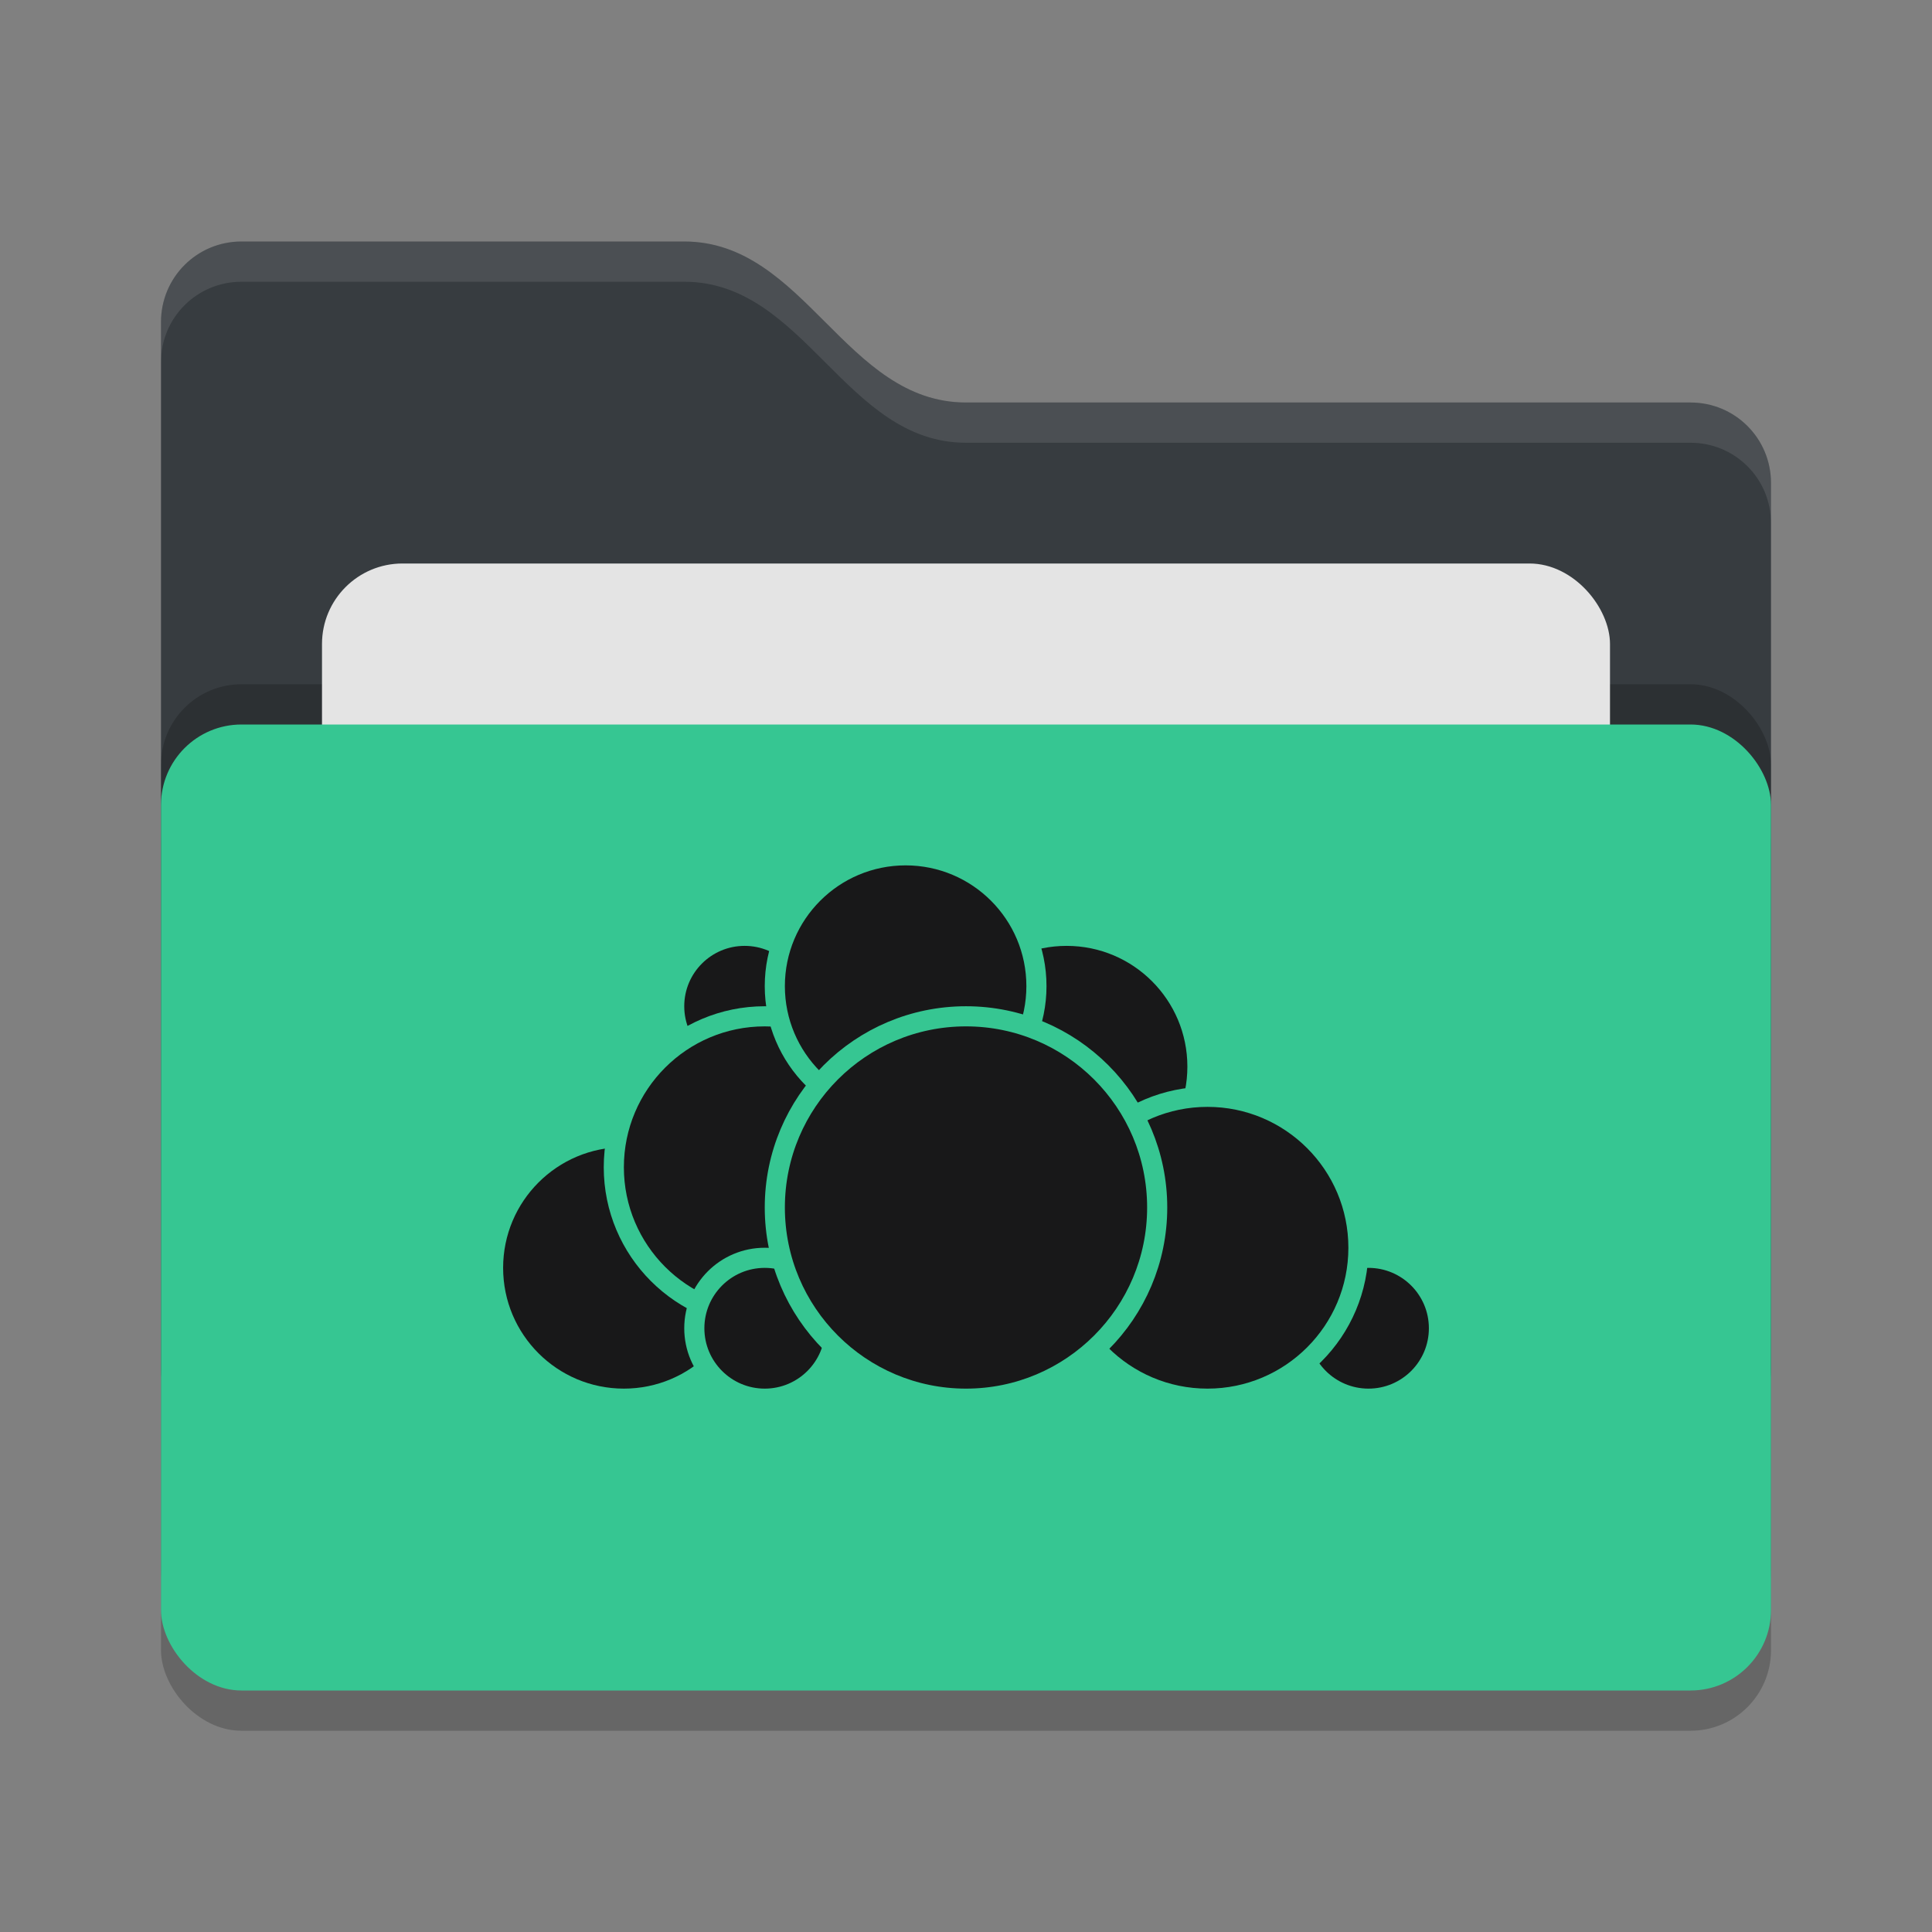 <svg xmlns="http://www.w3.org/2000/svg" width="24" height="24" version="1">
 <rect width="100%" height="100%" fill="#808080" stroke="none"/>
 <rect style="opacity:0.2" width="20" height="12" x="2" y="9.5" rx="1" ry="1"/>
 <path style="fill:#373c40" d="M 2,17 C 2,17.554 2.446,18 3,18 H 21 C 21.554,18 22,17.554 22,17 V 6 C 22,5.446 21.554,5 21,5 H 12 C 10.5,5 10,3 8.5,3 H 3 C 2.446,3 2,3.446 2,4"/>
 <rect style="opacity:0.2" width="20" height="12" x="2" y="8.5" rx="1" ry="1"/>
 <rect style="fill:#e4e4e4" width="16" height="8" x="4" y="7" rx="1" ry="1"/>
 <rect style="fill:#36c692" width="20" height="12" x="2" y="9" rx="1" ry="1"/>
 <path style="opacity:0.1;fill:#ffffff" d="M 3,3 C 2.446,3 2,3.446 2,4 V 4.5 C 2,3.946 2.446,3.5 3,3.5 H 8.5 C 10,3.5 10.5,5.5 12,5.5 H 21 C 21.554,5.5 22,5.946 22,6.5 V 6 C 22,5.446 21.554,5 21,5 H 12 C 10.5,5 10,3 8.5,3 Z"/>
 <g>
  <circle style="fill:#181819;stroke:#36c692;stroke-width:0.25;stroke-linecap:round;stroke-linejoin:round" cx="13.25" cy="13.25" r="1.625"/>
  <circle style="fill:#181819;stroke:#36c692;stroke-width:0.25;stroke-linecap:round;stroke-linejoin:round" cx="17" cy="16.5" r=".875"/>
  <circle style="fill:#181819;stroke:#36c692;stroke-width:0.25;stroke-linecap:round;stroke-linejoin:round" cx="15" cy="15.5" r="1.875"/>
  <circle style="fill:#181819;stroke:#36c692;stroke-width:0.25;stroke-linecap:round;stroke-linejoin:round" cx="7.75" cy="15.75" r="1.625"/>
  <circle style="fill:#181819;stroke:#36c692;stroke-width:0.25;stroke-linecap:round;stroke-linejoin:round" cx="9.25" cy="12.5" r=".875"/>
  <circle style="fill:#181819;stroke:#36c692;stroke-width:0.25;stroke-linecap:round;stroke-linejoin:round" cx="9.5" cy="14.5" r="1.875"/>
  <circle style="fill:#181819;stroke:#36c692;stroke-width:0.25;stroke-linecap:round;stroke-linejoin:round" cx="9.5" cy="16.5" r=".875"/>
  <circle style="fill:#181819;stroke:#36c692;stroke-width:0.25;stroke-linecap:round;stroke-linejoin:round" cx="11.25" cy="12.25" r="1.625"/>
  <circle style="fill:#181819;stroke:#36c692;stroke-width:0.25;stroke-linecap:round;stroke-linejoin:round" cx="12" cy="15" r="2.375"/>
 </g>
</svg>
